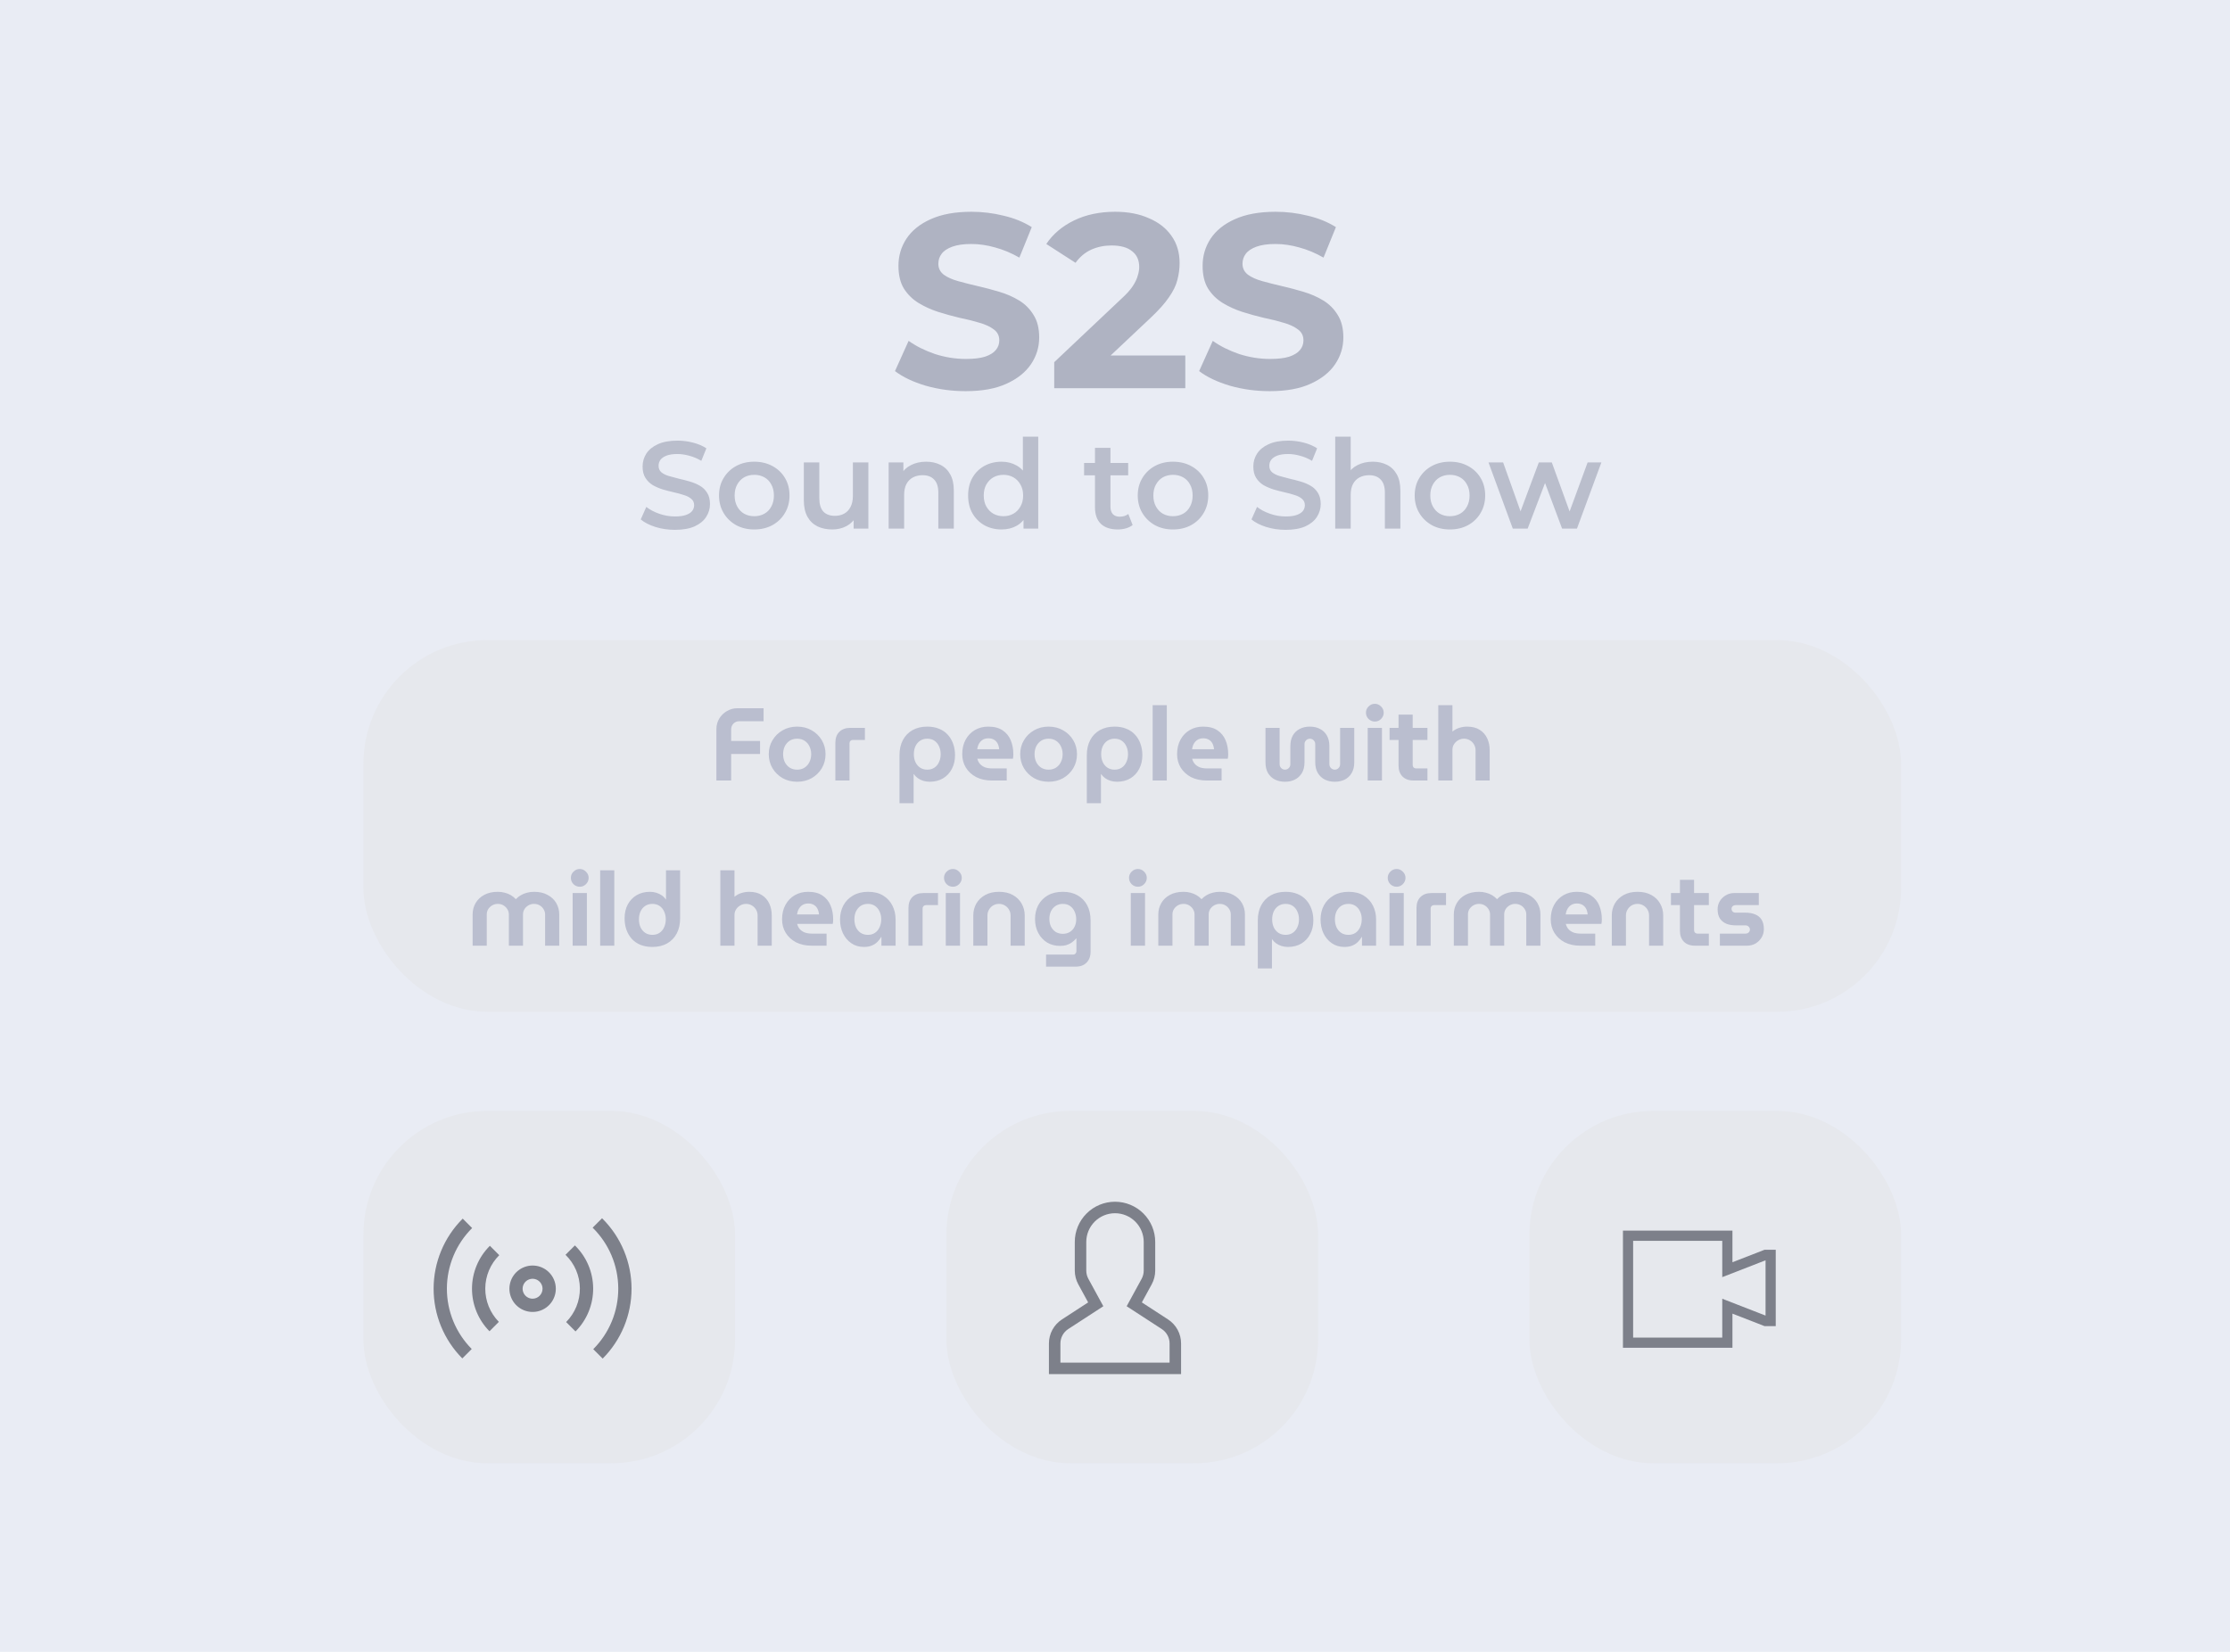 <svg width="540" height="400" viewBox="0 0 540 400" fill="none" xmlns="http://www.w3.org/2000/svg">
<rect width="540" height="400" fill="#E9ECF4"/>
<g filter="url(#filter0_d_193_5)">
<path d="M162.435 127.3C160.795 127.3 159.225 127.07 157.725 126.61C156.225 126.13 155.035 125.52 154.155 124.78L155.505 121.75C156.345 122.41 157.385 122.96 158.625 123.4C159.865 123.84 161.135 124.06 162.435 124.06C163.535 124.06 164.425 123.94 165.105 123.7C165.785 123.46 166.285 123.14 166.605 122.74C166.925 122.32 167.085 121.85 167.085 121.33C167.085 120.69 166.855 120.18 166.395 119.8C165.935 119.4 165.335 119.09 164.595 118.87C163.875 118.63 163.065 118.41 162.165 118.21C161.285 118.01 160.395 117.78 159.495 117.52C158.615 117.24 157.805 116.89 157.065 116.47C156.345 116.03 155.755 115.45 155.295 114.73C154.835 114.01 154.605 113.09 154.605 111.97C154.605 110.83 154.905 109.79 155.505 108.85C156.125 107.89 157.055 107.13 158.295 106.57C159.555 105.99 161.145 105.7 163.065 105.7C164.325 105.7 165.575 105.86 166.815 106.18C168.055 106.5 169.135 106.96 170.055 107.56L168.825 110.59C167.885 110.03 166.915 109.62 165.915 109.36C164.915 109.08 163.955 108.94 163.035 108.94C161.955 108.94 161.075 109.07 160.395 109.33C159.735 109.59 159.245 109.93 158.925 110.35C158.625 110.77 158.475 111.25 158.475 111.79C158.475 112.43 158.695 112.95 159.135 113.35C159.595 113.73 160.185 114.03 160.905 114.25C161.645 114.47 162.465 114.69 163.365 114.91C164.265 115.11 165.155 115.34 166.035 115.6C166.935 115.86 167.745 116.2 168.465 116.62C169.205 117.04 169.795 117.61 170.235 118.33C170.695 119.05 170.925 119.96 170.925 121.06C170.925 122.18 170.615 123.22 169.995 124.18C169.395 125.12 168.465 125.88 167.205 126.46C165.945 127.02 164.355 127.3 162.435 127.3ZM181.633 127.21C179.993 127.21 178.533 126.86 177.253 126.16C175.973 125.44 174.963 124.46 174.223 123.22C173.483 121.98 173.113 120.57 173.113 118.99C173.113 117.39 173.483 115.98 174.223 114.76C174.963 113.52 175.973 112.55 177.253 111.85C178.533 111.15 179.993 110.8 181.633 110.8C183.293 110.8 184.763 111.15 186.043 111.85C187.343 112.55 188.353 113.51 189.073 114.73C189.813 115.95 190.183 117.37 190.183 118.99C190.183 120.57 189.813 121.98 189.073 123.22C188.353 124.46 187.343 125.44 186.043 126.16C184.763 126.86 183.293 127.21 181.633 127.21ZM181.633 124C182.553 124 183.373 123.8 184.093 123.4C184.813 123 185.373 122.42 185.773 121.66C186.193 120.9 186.403 120.01 186.403 118.99C186.403 117.95 186.193 117.06 185.773 116.32C185.373 115.56 184.813 114.98 184.093 114.58C183.373 114.18 182.563 113.98 181.663 113.98C180.743 113.98 179.923 114.18 179.203 114.58C178.503 114.98 177.943 115.56 177.523 116.32C177.103 117.06 176.893 117.95 176.893 118.99C176.893 120.01 177.103 120.9 177.523 121.66C177.943 122.42 178.503 123 179.203 123.4C179.923 123.8 180.733 124 181.633 124ZM200.549 127.21C199.189 127.21 197.989 126.96 196.949 126.46C195.909 125.94 195.099 125.16 194.519 124.12C193.939 123.06 193.649 121.73 193.649 120.13V110.98H197.399V119.62C197.399 121.06 197.719 122.14 198.359 122.86C199.019 123.56 199.949 123.91 201.149 123.91C202.029 123.91 202.789 123.73 203.429 123.37C204.089 123.01 204.599 122.47 204.959 121.75C205.339 121.03 205.529 120.14 205.529 119.08V110.98H209.279V127H205.709V122.68L206.339 124C205.799 125.04 205.009 125.84 203.969 126.4C202.929 126.94 201.789 127.21 200.549 127.21ZM223.279 110.8C224.559 110.8 225.699 111.05 226.699 111.55C227.719 112.05 228.519 112.82 229.099 113.86C229.679 114.88 229.969 116.2 229.969 117.82V127H226.219V118.3C226.219 116.88 225.879 115.82 225.199 115.12C224.539 114.42 223.609 114.07 222.409 114.07C221.529 114.07 220.749 114.25 220.069 114.61C219.389 114.97 218.859 115.51 218.479 116.23C218.119 116.93 217.939 117.82 217.939 118.9V127H214.189V110.98H217.759V115.3L217.129 113.98C217.689 112.96 218.499 112.18 219.559 111.64C220.639 111.08 221.879 110.8 223.279 110.8ZM241.535 127.21C239.995 127.21 238.605 126.87 237.365 126.19C236.145 125.49 235.185 124.53 234.485 123.31C233.785 122.09 233.435 120.65 233.435 118.99C233.435 117.33 233.785 115.89 234.485 114.67C235.185 113.45 236.145 112.5 237.365 111.82C238.605 111.14 239.995 110.8 241.535 110.8C242.875 110.8 244.075 111.1 245.135 111.7C246.195 112.28 247.035 113.17 247.655 114.37C248.275 115.57 248.585 117.11 248.585 118.99C248.585 120.85 248.285 122.39 247.685 123.61C247.085 124.81 246.255 125.71 245.195 126.31C244.135 126.91 242.915 127.21 241.535 127.21ZM241.985 124C242.885 124 243.685 123.8 244.385 123.4C245.105 123 245.675 122.42 246.095 121.66C246.535 120.9 246.755 120.01 246.755 118.99C246.755 117.95 246.535 117.06 246.095 116.32C245.675 115.56 245.105 114.98 244.385 114.58C243.685 114.18 242.885 113.98 241.985 113.98C241.085 113.98 240.275 114.18 239.555 114.58C238.855 114.98 238.285 115.56 237.845 116.32C237.425 117.06 237.215 117.95 237.215 118.99C237.215 120.01 237.425 120.9 237.845 121.66C238.285 122.42 238.855 123 239.555 123.4C240.275 123.8 241.085 124 241.985 124ZM246.845 127V123.22L246.995 118.96L246.695 114.7V104.74H250.415V127H246.845ZM269.672 127.21C267.912 127.21 266.552 126.76 265.592 125.86C264.632 124.94 264.152 123.59 264.152 121.81V107.44H267.902V121.72C267.902 122.48 268.092 123.07 268.472 123.49C268.872 123.91 269.422 124.12 270.122 124.12C270.962 124.12 271.662 123.9 272.222 123.46L273.272 126.13C272.832 126.49 272.292 126.76 271.652 126.94C271.012 127.12 270.352 127.21 269.672 127.21ZM261.512 114.1V111.1H272.192V114.1H261.512ZM283.029 127.21C281.389 127.21 279.929 126.86 278.649 126.16C277.369 125.44 276.359 124.46 275.619 123.22C274.879 121.98 274.509 120.57 274.509 118.99C274.509 117.39 274.879 115.98 275.619 114.76C276.359 113.52 277.369 112.55 278.649 111.85C279.929 111.15 281.389 110.8 283.029 110.8C284.689 110.8 286.159 111.15 287.439 111.85C288.739 112.55 289.749 113.51 290.469 114.73C291.209 115.95 291.579 117.37 291.579 118.99C291.579 120.57 291.209 121.98 290.469 123.22C289.749 124.46 288.739 125.44 287.439 126.16C286.159 126.86 284.689 127.21 283.029 127.21ZM283.029 124C283.949 124 284.769 123.8 285.489 123.4C286.209 123 286.769 122.42 287.169 121.66C287.589 120.9 287.799 120.01 287.799 118.99C287.799 117.95 287.589 117.06 287.169 116.32C286.769 115.56 286.209 114.98 285.489 114.58C284.769 114.18 283.959 113.98 283.059 113.98C282.139 113.98 281.319 114.18 280.599 114.58C279.899 114.98 279.339 115.56 278.919 116.32C278.499 117.06 278.289 117.95 278.289 118.99C278.289 120.01 278.499 120.9 278.919 121.66C279.339 122.42 279.899 123 280.599 123.4C281.319 123.8 282.129 124 283.029 124ZM310.326 127.3C308.686 127.3 307.116 127.07 305.616 126.61C304.116 126.13 302.926 125.52 302.046 124.78L303.396 121.75C304.236 122.41 305.276 122.96 306.516 123.4C307.756 123.84 309.026 124.06 310.326 124.06C311.426 124.06 312.316 123.94 312.996 123.7C313.676 123.46 314.176 123.14 314.496 122.74C314.816 122.32 314.976 121.85 314.976 121.33C314.976 120.69 314.746 120.18 314.286 119.8C313.826 119.4 313.226 119.09 312.486 118.87C311.766 118.63 310.956 118.41 310.056 118.21C309.176 118.01 308.286 117.78 307.386 117.52C306.506 117.24 305.696 116.89 304.956 116.47C304.236 116.03 303.646 115.45 303.186 114.73C302.726 114.01 302.496 113.09 302.496 111.97C302.496 110.83 302.796 109.79 303.396 108.85C304.016 107.89 304.946 107.13 306.186 106.57C307.446 105.99 309.036 105.7 310.956 105.7C312.216 105.7 313.466 105.86 314.706 106.18C315.946 106.5 317.026 106.96 317.946 107.56L316.716 110.59C315.776 110.03 314.806 109.62 313.806 109.36C312.806 109.08 311.846 108.94 310.926 108.94C309.846 108.94 308.966 109.07 308.286 109.33C307.626 109.59 307.136 109.93 306.816 110.35C306.516 110.77 306.366 111.25 306.366 111.79C306.366 112.43 306.586 112.95 307.026 113.35C307.486 113.73 308.076 114.03 308.796 114.25C309.536 114.47 310.356 114.69 311.256 114.91C312.156 115.11 313.046 115.34 313.926 115.6C314.826 115.86 315.636 116.2 316.356 116.62C317.096 117.04 317.686 117.61 318.126 118.33C318.586 119.05 318.816 119.96 318.816 121.06C318.816 122.18 318.506 123.22 317.886 124.18C317.286 125.12 316.356 125.88 315.096 126.46C313.836 127.02 312.246 127.3 310.326 127.3ZM331.413 110.8C332.693 110.8 333.833 111.05 334.833 111.55C335.853 112.05 336.653 112.82 337.233 113.86C337.813 114.88 338.103 116.2 338.103 117.82V127H334.353V118.3C334.353 116.88 334.013 115.82 333.333 115.12C332.673 114.42 331.743 114.07 330.543 114.07C329.663 114.07 328.883 114.25 328.203 114.61C327.523 114.97 326.993 115.51 326.613 116.23C326.253 116.93 326.073 117.82 326.073 118.9V127H322.323V104.74H326.073V115.3L325.263 113.98C325.823 112.96 326.633 112.18 327.693 111.64C328.773 111.08 330.013 110.8 331.413 110.8ZM350.09 127.21C348.45 127.21 346.99 126.86 345.71 126.16C344.43 125.44 343.42 124.46 342.68 123.22C341.94 121.98 341.57 120.57 341.57 118.99C341.57 117.39 341.94 115.98 342.68 114.76C343.42 113.52 344.43 112.55 345.71 111.85C346.99 111.15 348.45 110.8 350.09 110.8C351.75 110.8 353.22 111.15 354.5 111.85C355.8 112.55 356.81 113.51 357.53 114.73C358.27 115.95 358.64 117.37 358.64 118.99C358.64 120.57 358.27 121.98 357.53 123.22C356.81 124.46 355.8 125.44 354.5 126.16C353.22 126.86 351.75 127.21 350.09 127.21ZM350.09 124C351.01 124 351.83 123.8 352.55 123.4C353.27 123 353.83 122.42 354.23 121.66C354.65 120.9 354.86 120.01 354.86 118.99C354.86 117.95 354.65 117.06 354.23 116.32C353.83 115.56 353.27 114.98 352.55 114.58C351.83 114.18 351.02 113.98 350.12 113.98C349.2 113.98 348.38 114.18 347.66 114.58C346.96 114.98 346.4 115.56 345.98 116.32C345.56 117.06 345.35 117.95 345.35 118.99C345.35 120.01 345.56 120.9 345.98 121.66C346.4 122.42 346.96 123 347.66 123.4C348.38 123.8 349.19 124 350.09 124ZM365.326 127L359.446 110.98H362.986L368.026 125.11H366.346L371.626 110.98H374.776L379.906 125.11H378.256L383.446 110.98H386.776L380.866 127H377.266L372.586 114.49H373.696L368.926 127H365.326Z" fill="#BABECC"/>
</g>
<g filter="url(#filter1_d_193_5)">
<path d="M232.823 93.72C229.463 93.72 226.243 93.28 223.163 92.4C220.083 91.48 217.603 90.3 215.723 88.86L219.023 81.54C220.823 82.82 222.943 83.88 225.383 84.72C227.863 85.52 230.363 85.92 232.883 85.92C234.803 85.92 236.343 85.74 237.503 85.38C238.703 84.98 239.583 84.44 240.143 83.76C240.703 83.08 240.983 82.3 240.983 81.42C240.983 80.3 240.543 79.42 239.663 78.78C238.783 78.1 237.623 77.56 236.183 77.16C234.743 76.72 233.143 76.32 231.383 75.96C229.663 75.56 227.923 75.08 226.163 74.52C224.443 73.96 222.863 73.24 221.423 72.36C219.983 71.48 218.803 70.32 217.883 68.88C217.003 67.44 216.563 65.6 216.563 63.36C216.563 60.96 217.203 58.78 218.483 56.82C219.803 54.82 221.763 53.24 224.363 52.08C227.003 50.88 230.303 50.28 234.263 50.28C236.903 50.28 239.503 50.6 242.063 51.24C244.623 51.84 246.883 52.76 248.843 54L245.843 61.38C243.883 60.26 241.923 59.44 239.963 58.92C238.003 58.36 236.083 58.08 234.203 58.08C232.323 58.08 230.783 58.3 229.583 58.74C228.383 59.18 227.523 59.76 227.003 60.48C226.483 61.16 226.223 61.96 226.223 62.88C226.223 63.96 226.663 64.84 227.543 65.52C228.423 66.16 229.583 66.68 231.023 67.08C232.463 67.48 234.043 67.88 235.763 68.28C237.523 68.68 239.263 69.14 240.983 69.66C242.743 70.18 244.343 70.88 245.783 71.76C247.223 72.64 248.383 73.8 249.263 75.24C250.183 76.68 250.643 78.5 250.643 80.7C250.643 83.06 249.983 85.22 248.663 87.18C247.343 89.14 245.363 90.72 242.723 91.92C240.123 93.12 236.823 93.72 232.823 93.72ZM254.285 93V86.7L270.485 71.4C271.765 70.24 272.705 69.2 273.305 68.28C273.905 67.36 274.305 66.52 274.505 65.76C274.745 65 274.865 64.3 274.865 63.66C274.865 61.98 274.285 60.7 273.125 59.82C272.005 58.9 270.345 58.44 268.145 58.44C266.385 58.44 264.745 58.78 263.225 59.46C261.745 60.14 260.485 61.2 259.445 62.64L252.365 58.08C253.965 55.68 256.205 53.78 259.085 52.38C261.965 50.98 265.285 50.28 269.045 50.28C272.165 50.28 274.885 50.8 277.205 51.84C279.565 52.84 281.385 54.26 282.665 56.1C283.985 57.94 284.645 60.14 284.645 62.7C284.645 64.06 284.465 65.42 284.105 66.78C283.785 68.1 283.105 69.5 282.065 70.98C281.065 72.46 279.585 74.12 277.625 75.96L264.185 88.62L262.325 85.08H286.025V93H254.285ZM306.475 93.72C303.115 93.72 299.895 93.28 296.815 92.4C293.735 91.48 291.255 90.3 289.375 88.86L292.675 81.54C294.475 82.82 296.595 83.88 299.035 84.72C301.515 85.52 304.015 85.92 306.535 85.92C308.455 85.92 309.995 85.74 311.155 85.38C312.355 84.98 313.235 84.44 313.795 83.76C314.355 83.08 314.635 82.3 314.635 81.42C314.635 80.3 314.195 79.42 313.315 78.78C312.435 78.1 311.275 77.56 309.835 77.16C308.395 76.72 306.795 76.32 305.035 75.96C303.315 75.56 301.575 75.08 299.815 74.52C298.095 73.96 296.515 73.24 295.075 72.36C293.635 71.48 292.455 70.32 291.535 68.88C290.655 67.44 290.215 65.6 290.215 63.36C290.215 60.96 290.855 58.78 292.135 56.82C293.455 54.82 295.415 53.24 298.015 52.08C300.655 50.88 303.955 50.28 307.915 50.28C310.555 50.28 313.155 50.6 315.715 51.24C318.275 51.84 320.535 52.76 322.495 54L319.495 61.38C317.535 60.26 315.575 59.44 313.615 58.92C311.655 58.36 309.735 58.08 307.855 58.08C305.975 58.08 304.435 58.3 303.235 58.74C302.035 59.18 301.175 59.76 300.655 60.48C300.135 61.16 299.875 61.96 299.875 62.88C299.875 63.96 300.315 64.84 301.195 65.52C302.075 66.16 303.235 66.68 304.675 67.08C306.115 67.48 307.695 67.88 309.415 68.28C311.175 68.68 312.915 69.14 314.635 69.66C316.395 70.18 317.995 70.88 319.435 71.76C320.875 72.64 322.035 73.8 322.915 75.24C323.835 76.68 324.295 78.5 324.295 80.7C324.295 83.06 323.635 85.22 322.315 87.18C320.995 89.14 319.015 90.72 316.375 91.92C313.775 93.12 310.475 93.72 306.475 93.72Z" fill="#AFB3C2"/>
</g>
<g filter="url(#filter2_d_193_5)">
<rect x="225.176" y="265" width="90" height="85.333" rx="30" fill="#E6E8ED"/>
</g>
<g filter="url(#filter3_d_193_5)">
<rect x="366.353" y="265" width="90" height="85.333" rx="30" fill="#E6E8ED"/>
</g>
<g filter="url(#filter4_d_193_5)">
<rect x="84" y="265" width="90" height="85.333" rx="30" fill="#E6E8ED"/>
</g>
<g filter="url(#filter5_d_193_5)">
<path d="M427.302 298.625L419.517 301.653V294H393V322.367H419.517V314.097L427.302 317.125H430V298.625H427.302ZM427.533 314.568L417.05 310.491V319.9H395.467V296.467H417.05V305.259L427.533 301.182V314.568Z" fill="#7D808A"/>
</g>
<g filter="url(#filter6_d_193_5)">
<path d="M114.329 293.372L112.048 291.091C112.039 291.101 112.029 291.11 112.019 291.12C107.537 295.601 105.013 301.676 105 308.015C104.987 314.353 107.485 320.439 111.949 324.939L114.23 322.658C110.361 318.761 108.197 313.486 108.216 307.994C108.235 302.502 110.433 297.243 114.329 293.371V293.372Z" fill="#7D808A"/>
<path d="M145.911 291.12C145.871 291.08 145.829 291.04 145.789 291L143.508 293.281C145.46 295.197 147.014 297.48 148.079 300C149.144 302.519 149.7 305.225 149.714 307.96C149.728 310.696 149.2 313.407 148.161 315.937C147.121 318.467 145.591 320.767 143.658 322.702L145.939 324.983C150.421 320.487 152.936 314.395 152.93 308.046C152.925 301.697 150.4 295.61 145.911 291.121L145.911 291.12Z" fill="#7D808A"/>
<path d="M118.626 297.669C115.871 300.402 114.314 304.115 114.295 307.995C114.277 311.875 115.798 315.604 118.526 318.363L120.799 316.09C118.675 313.934 117.492 311.022 117.511 307.995C117.529 304.968 118.748 302.072 120.898 299.942L118.626 297.669Z" fill="#7D808A"/>
<path d="M136.939 299.85C138.027 300.904 138.896 302.163 139.493 303.555C140.091 304.948 140.406 306.445 140.42 307.96C140.434 309.475 140.147 310.978 139.575 312.381C139.003 313.784 138.158 315.059 137.09 316.133L139.363 318.406C140.731 317.034 141.813 315.405 142.546 313.612C143.28 311.818 143.65 309.898 143.636 307.96C143.622 306.023 143.224 304.108 142.465 302.326C141.705 300.544 140.6 298.93 139.212 297.578L136.939 299.85Z" fill="#7D808A"/>
<path d="M132.818 303.97C131.876 303.086 130.657 302.554 129.368 302.463C128.079 302.373 126.798 302.729 125.742 303.473C124.685 304.216 123.916 305.301 123.566 306.545C123.216 307.789 123.305 309.116 123.819 310.301C124.332 311.487 125.239 312.46 126.386 313.055C127.533 313.65 128.85 313.832 130.116 313.569C131.381 313.307 132.517 312.616 133.333 311.613C134.148 310.611 134.593 309.358 134.593 308.066C134.593 307.298 134.436 306.538 134.131 305.834C133.825 305.129 133.379 304.495 132.818 303.97ZM128.966 310.478C128.489 310.478 128.022 310.336 127.626 310.071C127.229 309.806 126.92 309.429 126.738 308.989C126.555 308.548 126.507 308.063 126.6 307.595C126.693 307.128 126.923 306.698 127.26 306.361C127.598 306.023 128.027 305.794 128.495 305.701C128.963 305.608 129.448 305.655 129.888 305.838C130.329 306.02 130.706 306.33 130.971 306.726C131.236 307.123 131.377 307.589 131.377 308.066C131.377 308.383 131.315 308.696 131.194 308.989C131.072 309.281 130.895 309.547 130.671 309.771C130.447 309.995 130.181 310.173 129.888 310.294C129.596 310.415 129.282 310.478 128.966 310.478Z" fill="#7D808A"/>
</g>
<g filter="url(#filter7_d_193_5)">
<path d="M282.835 315.492L276.502 311.376L278.89 306.999C279.446 305.977 279.738 304.832 279.739 303.668V296.739C279.739 294.156 278.713 291.679 276.887 289.853C275.06 288.026 272.583 287 270 287C267.417 287 264.94 288.026 263.113 289.853C261.287 291.679 260.261 294.156 260.261 296.739V303.668C260.262 304.832 260.554 305.977 261.11 306.999L263.498 311.376L257.165 315.492C256.192 316.122 255.392 316.986 254.839 318.005C254.286 319.024 253.998 320.165 254 321.324V328.739H286V321.324C286.002 320.165 285.714 319.024 285.161 318.005C284.608 316.986 283.808 316.122 282.835 315.492ZM283.217 325.956H256.783V321.324C256.781 320.629 256.954 319.944 257.286 319.333C257.618 318.721 258.098 318.203 258.682 317.825L267.174 312.305L263.553 305.667C263.219 305.053 263.044 304.366 263.043 303.668V296.739C263.043 294.894 263.776 293.125 265.081 291.82C266.386 290.516 268.155 289.783 270 289.783C271.845 289.783 273.614 290.516 274.919 291.82C276.224 293.125 276.957 294.894 276.957 296.739V303.668C276.956 304.366 276.781 305.053 276.447 305.667L272.826 312.305L281.318 317.825C281.902 318.203 282.382 318.721 282.714 319.333C283.046 319.944 283.219 320.629 283.217 321.324V325.956Z" fill="#7D808A"/>
</g>
<g filter="url(#filter8_i_193_5)">
<rect x="84" y="151" width="372.35" height="90" rx="30" fill="#E6E8ED"/>
</g>
<g filter="url(#filter9_i_193_5)">
<path d="M173.476 185V172.6C173.476 171.65 173.701 170.792 174.151 170.025C174.618 169.258 175.234 168.65 176.001 168.2C176.784 167.733 177.643 167.5 178.576 167.5H184.901V170.65H178.976C178.443 170.65 177.984 170.842 177.601 171.225C177.234 171.608 177.051 172.067 177.051 172.6V175.425H184.051V178.575H177.051V185H173.476ZM193.033 185.3C191.716 185.3 190.541 185.008 189.508 184.425C188.474 183.825 187.658 183.025 187.058 182.025C186.458 181.008 186.158 179.875 186.158 178.625C186.158 177.375 186.458 176.25 187.058 175.25C187.658 174.233 188.474 173.433 189.508 172.85C190.541 172.25 191.716 171.95 193.033 171.95C194.349 171.95 195.524 172.25 196.558 172.85C197.591 173.433 198.408 174.233 199.008 175.25C199.608 176.25 199.908 177.375 199.908 178.625C199.908 179.875 199.608 181.008 199.008 182.025C198.408 183.025 197.591 183.825 196.558 184.425C195.524 185.008 194.349 185.3 193.033 185.3ZM193.033 182.375C193.733 182.375 194.333 182.208 194.833 181.875C195.349 181.542 195.741 181.092 196.008 180.525C196.291 179.958 196.433 179.325 196.433 178.625C196.433 177.925 196.291 177.292 196.008 176.725C195.741 176.158 195.349 175.708 194.833 175.375C194.333 175.042 193.733 174.875 193.033 174.875C192.333 174.875 191.724 175.042 191.208 175.375C190.708 175.708 190.316 176.158 190.033 176.725C189.766 177.292 189.633 177.925 189.633 178.625C189.633 179.325 189.766 179.958 190.033 180.525C190.316 181.092 190.708 181.542 191.208 181.875C191.724 182.208 192.333 182.375 193.033 182.375ZM202.286 185V175.875C202.286 174.742 202.602 173.858 203.236 173.225C203.886 172.575 204.777 172.25 205.911 172.25H209.436V175.175H206.511C206.294 175.175 206.102 175.25 205.936 175.4C205.786 175.55 205.711 175.742 205.711 175.975V185H202.286ZM224.538 171.95C225.621 171.95 226.58 172.125 227.413 172.475C228.246 172.808 228.946 173.292 229.513 173.925C230.08 174.542 230.513 175.275 230.813 176.125C231.113 176.958 231.263 177.875 231.263 178.875C231.263 180.125 231.005 181.233 230.488 182.2C229.988 183.167 229.28 183.925 228.363 184.475C227.446 185.025 226.363 185.3 225.113 185.3C224.58 185.3 224.063 185.225 223.563 185.075C223.08 184.925 222.638 184.708 222.238 184.425C221.855 184.142 221.53 183.808 221.263 183.425H221.238V190.5H217.813V178.875C217.813 177.458 218.088 176.233 218.638 175.2C219.188 174.167 219.963 173.367 220.963 172.8C221.98 172.233 223.171 171.95 224.538 171.95ZM224.538 174.875C223.871 174.875 223.288 175.042 222.788 175.375C222.305 175.708 221.93 176.158 221.663 176.725C221.413 177.292 221.288 177.925 221.288 178.625C221.288 179.325 221.413 179.958 221.663 180.525C221.93 181.092 222.305 181.542 222.788 181.875C223.288 182.208 223.871 182.375 224.538 182.375C225.221 182.375 225.805 182.208 226.288 181.875C226.771 181.542 227.138 181.092 227.388 180.525C227.655 179.958 227.788 179.325 227.788 178.625C227.788 177.925 227.655 177.292 227.388 176.725C227.138 176.158 226.771 175.708 226.288 175.375C225.805 175.042 225.221 174.875 224.538 174.875ZM240.183 185C238.733 185 237.467 184.725 236.383 184.175C235.317 183.608 234.483 182.842 233.883 181.875C233.3 180.908 233.008 179.825 233.008 178.625C233.008 177.275 233.283 176.1 233.833 175.1C234.383 174.1 235.133 173.325 236.083 172.775C237.033 172.225 238.108 171.95 239.308 171.95C240.742 171.95 241.9 172.25 242.783 172.85C243.683 173.45 244.342 174.258 244.758 175.275C245.175 176.275 245.383 177.392 245.383 178.625C245.383 178.792 245.375 178.992 245.358 179.225C245.342 179.442 245.317 179.608 245.283 179.725H236.658C236.792 180.242 237.017 180.675 237.333 181.025C237.667 181.375 238.075 181.642 238.558 181.825C239.058 181.992 239.617 182.075 240.233 182.075H243.783V185H240.183ZM236.633 177.425H241.958C241.925 177.108 241.867 176.817 241.783 176.55C241.7 176.267 241.583 176.017 241.433 175.8C241.283 175.583 241.108 175.4 240.908 175.25C240.708 175.1 240.475 174.983 240.208 174.9C239.942 174.817 239.65 174.775 239.333 174.775C238.917 174.775 238.542 174.85 238.208 175C237.892 175.15 237.625 175.35 237.408 175.6C237.192 175.85 237.017 176.133 236.883 176.45C236.767 176.767 236.683 177.092 236.633 177.425ZM253.921 185.3C252.605 185.3 251.43 185.008 250.396 184.425C249.363 183.825 248.546 183.025 247.946 182.025C247.346 181.008 247.046 179.875 247.046 178.625C247.046 177.375 247.346 176.25 247.946 175.25C248.546 174.233 249.363 173.433 250.396 172.85C251.43 172.25 252.605 171.95 253.921 171.95C255.238 171.95 256.413 172.25 257.446 172.85C258.48 173.433 259.296 174.233 259.896 175.25C260.496 176.25 260.796 177.375 260.796 178.625C260.796 179.875 260.496 181.008 259.896 182.025C259.296 183.025 258.48 183.825 257.446 184.425C256.413 185.008 255.238 185.3 253.921 185.3ZM253.921 182.375C254.621 182.375 255.221 182.208 255.721 181.875C256.238 181.542 256.63 181.092 256.896 180.525C257.18 179.958 257.321 179.325 257.321 178.625C257.321 177.925 257.18 177.292 256.896 176.725C256.63 176.158 256.238 175.708 255.721 175.375C255.221 175.042 254.621 174.875 253.921 174.875C253.221 174.875 252.613 175.042 252.096 175.375C251.596 175.708 251.205 176.158 250.921 176.725C250.655 177.292 250.521 177.925 250.521 178.625C250.521 179.325 250.655 179.958 250.921 180.525C251.205 181.092 251.596 181.542 252.096 181.875C252.613 182.208 253.221 182.375 253.921 182.375ZM269.899 171.95C270.983 171.95 271.941 172.125 272.774 172.475C273.608 172.808 274.308 173.292 274.874 173.925C275.441 174.542 275.874 175.275 276.174 176.125C276.474 176.958 276.624 177.875 276.624 178.875C276.624 180.125 276.366 181.233 275.849 182.2C275.349 183.167 274.641 183.925 273.724 184.475C272.808 185.025 271.724 185.3 270.474 185.3C269.941 185.3 269.424 185.225 268.924 185.075C268.441 184.925 267.999 184.708 267.599 184.425C267.216 184.142 266.891 183.808 266.624 183.425H266.599V190.5H263.174V178.875C263.174 177.458 263.449 176.233 263.999 175.2C264.549 174.167 265.324 173.367 266.324 172.8C267.341 172.233 268.533 171.95 269.899 171.95ZM269.899 174.875C269.233 174.875 268.649 175.042 268.149 175.375C267.666 175.708 267.291 176.158 267.024 176.725C266.774 177.292 266.649 177.925 266.649 178.625C266.649 179.325 266.774 179.958 267.024 180.525C267.291 181.092 267.666 181.542 268.149 181.875C268.649 182.208 269.233 182.375 269.899 182.375C270.583 182.375 271.166 182.208 271.649 181.875C272.133 181.542 272.499 181.092 272.749 180.525C273.016 179.958 273.149 179.325 273.149 178.625C273.149 177.925 273.016 177.292 272.749 176.725C272.499 176.158 272.133 175.708 271.649 175.375C271.166 175.042 270.583 174.875 269.899 174.875ZM279.12 185V166.75H282.545V185H279.12ZM292.21 185C290.76 185 289.493 184.725 288.41 184.175C287.343 183.608 286.51 182.842 285.91 181.875C285.326 180.908 285.035 179.825 285.035 178.625C285.035 177.275 285.31 176.1 285.86 175.1C286.41 174.1 287.16 173.325 288.11 172.775C289.06 172.225 290.135 171.95 291.335 171.95C292.768 171.95 293.926 172.25 294.81 172.85C295.71 173.45 296.368 174.258 296.785 175.275C297.201 176.275 297.41 177.392 297.41 178.625C297.41 178.792 297.401 178.992 297.385 179.225C297.368 179.442 297.343 179.608 297.31 179.725H288.685C288.818 180.242 289.043 180.675 289.36 181.025C289.693 181.375 290.101 181.642 290.585 181.825C291.085 181.992 291.643 182.075 292.26 182.075H295.81V185H292.21ZM288.66 177.425H293.985C293.951 177.108 293.893 176.817 293.81 176.55C293.726 176.267 293.61 176.017 293.46 175.8C293.31 175.583 293.135 175.4 292.935 175.25C292.735 175.1 292.501 174.983 292.235 174.9C291.968 174.817 291.676 174.775 291.36 174.775C290.943 174.775 290.568 174.85 290.235 175C289.918 175.15 289.651 175.35 289.435 175.6C289.218 175.85 289.043 176.133 288.91 176.45C288.793 176.767 288.71 177.092 288.66 177.425ZM311.164 185.3C310.297 185.3 309.506 185.133 308.789 184.8C308.072 184.45 307.497 183.925 307.064 183.225C306.647 182.525 306.439 181.642 306.439 180.575V172.25H309.864V181.075C309.864 181.308 309.922 181.525 310.039 181.725C310.156 181.925 310.314 182.083 310.514 182.2C310.714 182.317 310.931 182.375 311.164 182.375C311.397 182.375 311.614 182.317 311.814 182.2C312.014 182.083 312.172 181.925 312.289 181.725C312.406 181.525 312.464 181.308 312.464 181.075V176.675C312.464 175.675 312.656 174.825 313.039 174.125C313.439 173.425 313.989 172.892 314.689 172.525C315.406 172.142 316.239 171.95 317.189 171.95C318.139 171.95 318.964 172.142 319.664 172.525C320.381 172.892 320.931 173.425 321.314 174.125C321.714 174.825 321.914 175.675 321.914 176.675V181.075C321.914 181.308 321.972 181.525 322.089 181.725C322.206 181.925 322.364 182.083 322.564 182.2C322.764 182.317 322.981 182.375 323.214 182.375C323.464 182.375 323.681 182.317 323.864 182.2C324.064 182.083 324.222 181.925 324.339 181.725C324.456 181.525 324.514 181.308 324.514 181.075V172.25H327.939V180.575C327.939 181.642 327.722 182.525 327.289 183.225C326.872 183.925 326.306 184.45 325.589 184.8C324.872 185.133 324.081 185.3 323.214 185.3C322.364 185.3 321.581 185.133 320.864 184.8C320.147 184.45 319.572 183.925 319.139 183.225C318.706 182.525 318.489 181.642 318.489 180.575V176.175C318.489 175.925 318.431 175.708 318.314 175.525C318.197 175.325 318.039 175.167 317.839 175.05C317.656 174.933 317.439 174.875 317.189 174.875C316.956 174.875 316.739 174.933 316.539 175.05C316.339 175.167 316.181 175.325 316.064 175.525C315.947 175.708 315.889 175.925 315.889 176.175V180.575C315.889 181.642 315.672 182.525 315.239 183.225C314.806 183.925 314.231 184.45 313.514 184.8C312.814 185.133 312.031 185.3 311.164 185.3ZM331.195 185V172.25H334.645V185H331.195ZM332.92 170.725C332.336 170.725 331.828 170.517 331.395 170.1C330.978 169.667 330.77 169.158 330.77 168.575C330.77 167.992 330.978 167.492 331.395 167.075C331.828 166.642 332.336 166.425 332.92 166.425C333.503 166.425 334.003 166.642 334.42 167.075C334.853 167.492 335.07 167.992 335.07 168.575C335.07 169.158 334.853 169.667 334.42 170.1C334.003 170.517 333.503 170.725 332.92 170.725ZM342.285 185C341.152 185 340.26 184.675 339.61 184.025C338.977 183.375 338.66 182.492 338.66 181.375V169.05H342.085V181.275C342.085 181.492 342.16 181.683 342.31 181.85C342.477 182 342.668 182.075 342.885 182.075H345.66V185H342.285ZM336.485 175.175V172.25H345.66V175.175H336.485ZM348.285 185V166.75H351.71V173.15C352.243 172.717 352.818 172.408 353.435 172.225C354.051 172.042 354.66 171.95 355.26 171.95C356.493 171.95 357.51 172.208 358.31 172.725C359.126 173.242 359.735 173.933 360.135 174.8C360.535 175.667 360.735 176.625 360.735 177.675V185H357.31V177.675C357.31 177.158 357.185 176.692 356.935 176.275C356.685 175.842 356.343 175.5 355.91 175.25C355.493 175 355.026 174.875 354.51 174.875C354.01 174.875 353.543 175 353.11 175.25C352.693 175.483 352.351 175.808 352.085 176.225C351.835 176.625 351.71 177.075 351.71 177.575V185H348.285ZM114.447 225V217.425C114.447 216.425 114.688 215.508 115.172 214.675C115.655 213.842 116.347 213.183 117.247 212.7C118.163 212.2 119.263 211.95 120.547 211.95C121.163 211.95 121.73 212.025 122.247 212.175C122.78 212.308 123.272 212.508 123.722 212.775C124.172 213.042 124.563 213.358 124.897 213.725H124.922C125.272 213.358 125.672 213.042 126.122 212.775C126.572 212.508 127.063 212.308 127.597 212.175C128.13 212.025 128.705 211.95 129.322 211.95C130.605 211.95 131.697 212.2 132.597 212.7C133.513 213.183 134.213 213.842 134.697 214.675C135.18 215.508 135.422 216.425 135.422 217.425V225H131.997V217.425C131.997 216.958 131.872 216.533 131.622 216.15C131.388 215.767 131.072 215.458 130.672 215.225C130.272 214.992 129.822 214.875 129.322 214.875C128.838 214.875 128.388 214.992 127.972 215.225C127.572 215.458 127.247 215.767 126.997 216.15C126.763 216.533 126.647 216.958 126.647 217.425V225H123.222V217.425C123.222 216.958 123.097 216.533 122.847 216.15C122.613 215.767 122.297 215.458 121.897 215.225C121.497 214.992 121.047 214.875 120.547 214.875C120.063 214.875 119.613 214.992 119.197 215.225C118.797 215.458 118.472 215.767 118.222 216.15C117.988 216.533 117.872 216.958 117.872 217.425V225H114.447ZM138.666 225V212.25H142.116V225H138.666ZM140.391 210.725C139.807 210.725 139.299 210.517 138.866 210.1C138.449 209.667 138.241 209.158 138.241 208.575C138.241 207.992 138.449 207.492 138.866 207.075C139.299 206.642 139.807 206.425 140.391 206.425C140.974 206.425 141.474 206.642 141.891 207.075C142.324 207.492 142.541 207.992 142.541 208.575C142.541 209.158 142.324 209.667 141.891 210.1C141.474 210.517 140.974 210.725 140.391 210.725ZM145.331 225V206.75H148.756V225H145.331ZM157.971 225.3C156.904 225.3 155.946 225.133 155.096 224.8C154.262 224.45 153.562 223.967 152.996 223.35C152.429 222.717 151.996 221.983 151.696 221.15C151.396 220.3 151.246 219.375 151.246 218.375C151.246 217.108 151.496 216 151.996 215.05C152.512 214.083 153.229 213.325 154.146 212.775C155.079 212.225 156.162 211.95 157.396 211.95C157.929 211.95 158.437 212.025 158.921 212.175C159.421 212.325 159.871 212.542 160.271 212.825C160.671 213.108 160.996 213.442 161.246 213.825H161.271V206.75H164.696V218.375C164.696 219.775 164.421 221 163.871 222.05C163.321 223.083 162.546 223.883 161.546 224.45C160.546 225.017 159.354 225.3 157.971 225.3ZM157.971 222.375C158.654 222.375 159.237 222.208 159.721 221.875C160.204 221.542 160.571 221.092 160.821 220.525C161.087 219.958 161.221 219.325 161.221 218.625C161.221 217.925 161.087 217.292 160.821 216.725C160.571 216.158 160.204 215.708 159.721 215.375C159.237 215.042 158.654 214.875 157.971 214.875C157.304 214.875 156.721 215.042 156.221 215.375C155.737 215.708 155.362 216.158 155.096 216.725C154.846 217.292 154.721 217.925 154.721 218.625C154.721 219.325 154.846 219.958 155.096 220.525C155.362 221.092 155.737 221.542 156.221 221.875C156.721 222.208 157.304 222.375 157.971 222.375ZM174.432 225V206.75H177.857V213.15C178.39 212.717 178.965 212.408 179.582 212.225C180.199 212.042 180.807 211.95 181.407 211.95C182.64 211.95 183.657 212.208 184.457 212.725C185.274 213.242 185.882 213.933 186.282 214.8C186.682 215.667 186.882 216.625 186.882 217.675V225H183.457V217.675C183.457 217.158 183.332 216.692 183.082 216.275C182.832 215.842 182.49 215.5 182.057 215.25C181.64 215 181.174 214.875 180.657 214.875C180.157 214.875 179.69 215 179.257 215.25C178.84 215.483 178.499 215.808 178.232 216.225C177.982 216.625 177.857 217.075 177.857 217.575V225H174.432ZM196.555 225C195.105 225 193.839 224.725 192.755 224.175C191.689 223.608 190.855 222.842 190.255 221.875C189.672 220.908 189.38 219.825 189.38 218.625C189.38 217.275 189.655 216.1 190.205 215.1C190.755 214.1 191.505 213.325 192.455 212.775C193.405 212.225 194.48 211.95 195.68 211.95C197.114 211.95 198.272 212.25 199.155 212.85C200.055 213.45 200.714 214.258 201.13 215.275C201.547 216.275 201.755 217.392 201.755 218.625C201.755 218.792 201.747 218.992 201.73 219.225C201.714 219.442 201.689 219.608 201.655 219.725H193.03C193.164 220.242 193.389 220.675 193.705 221.025C194.039 221.375 194.447 221.642 194.93 221.825C195.43 221.992 195.989 222.075 196.605 222.075H200.155V225H196.555ZM193.005 217.425H198.33C198.297 217.108 198.239 216.817 198.155 216.55C198.072 216.267 197.955 216.017 197.805 215.8C197.655 215.583 197.48 215.4 197.28 215.25C197.08 215.1 196.847 214.983 196.58 214.9C196.314 214.817 196.022 214.775 195.705 214.775C195.289 214.775 194.914 214.85 194.58 215C194.264 215.15 193.997 215.35 193.78 215.6C193.564 215.85 193.389 216.133 193.255 216.45C193.139 216.767 193.055 217.092 193.005 217.425ZM209.193 225.3C208.027 225.3 207.01 225 206.143 224.4C205.277 223.8 204.602 223 204.118 222C203.652 220.983 203.418 219.867 203.418 218.65C203.418 217.4 203.685 216.267 204.218 215.25C204.768 214.233 205.552 213.433 206.568 212.85C207.585 212.25 208.802 211.95 210.218 211.95C211.652 211.95 212.86 212.25 213.843 212.85C214.827 213.45 215.577 214.258 216.093 215.275C216.61 216.292 216.868 217.417 216.868 218.65V225H213.443V222.875H213.393C213.143 223.325 212.827 223.733 212.443 224.1C212.077 224.467 211.627 224.758 211.093 224.975C210.56 225.192 209.927 225.3 209.193 225.3ZM210.168 222.375C210.835 222.375 211.41 222.208 211.893 221.875C212.377 221.542 212.743 221.092 212.993 220.525C213.26 219.942 213.393 219.3 213.393 218.6C213.393 217.9 213.26 217.275 212.993 216.725C212.743 216.158 212.377 215.708 211.893 215.375C211.41 215.042 210.835 214.875 210.168 214.875C209.485 214.875 208.893 215.042 208.393 215.375C207.91 215.708 207.535 216.158 207.268 216.725C207.018 217.275 206.893 217.9 206.893 218.6C206.893 219.3 207.018 219.942 207.268 220.525C207.535 221.092 207.91 221.542 208.393 221.875C208.893 222.208 209.485 222.375 210.168 222.375ZM219.986 225V215.875C219.986 214.742 220.303 213.858 220.936 213.225C221.586 212.575 222.478 212.25 223.611 212.25H227.136V215.175H224.211C223.994 215.175 223.803 215.25 223.636 215.4C223.486 215.55 223.411 215.742 223.411 215.975V225H219.986ZM229.022 225V212.25H232.472V225H229.022ZM230.747 210.725C230.164 210.725 229.655 210.517 229.222 210.1C228.805 209.667 228.597 209.158 228.597 208.575C228.597 207.992 228.805 207.492 229.222 207.075C229.655 206.642 230.164 206.425 230.747 206.425C231.33 206.425 231.83 206.642 232.247 207.075C232.68 207.492 232.897 207.992 232.897 208.575C232.897 209.158 232.68 209.667 232.247 210.1C231.83 210.517 231.33 210.725 230.747 210.725ZM235.687 225V217.675C235.687 216.625 235.929 215.667 236.412 214.8C236.912 213.933 237.629 213.242 238.562 212.725C239.495 212.208 240.612 211.95 241.912 211.95C243.229 211.95 244.345 212.208 245.262 212.725C246.195 213.242 246.904 213.933 247.387 214.8C247.887 215.667 248.137 216.625 248.137 217.675V225H244.712V217.675C244.712 217.158 244.587 216.692 244.337 216.275C244.087 215.842 243.745 215.5 243.312 215.25C242.895 215 242.429 214.875 241.912 214.875C241.395 214.875 240.92 215 240.487 215.25C240.07 215.5 239.737 215.842 239.487 216.275C239.237 216.692 239.112 217.158 239.112 217.675V225H235.687ZM253.31 230.075V227.15H259.86C260.094 227.15 260.285 227.067 260.435 226.9C260.585 226.75 260.66 226.567 260.66 226.35V223.225H260.635C260.252 223.658 259.86 224.008 259.46 224.275C259.06 224.542 258.627 224.742 258.16 224.875C257.71 224.992 257.21 225.05 256.66 225.05C255.527 225.05 254.502 224.783 253.585 224.25C252.685 223.7 251.969 222.933 251.435 221.95C250.902 220.967 250.635 219.825 250.635 218.525C250.635 217.292 250.894 216.183 251.41 215.2C251.944 214.2 252.71 213.408 253.71 212.825C254.71 212.242 255.927 211.95 257.36 211.95C258.744 211.95 259.935 212.233 260.935 212.8C261.935 213.367 262.71 214.167 263.26 215.2C263.81 216.233 264.085 217.458 264.085 218.875V226.45C264.085 227.567 263.76 228.45 263.11 229.1C262.477 229.75 261.594 230.075 260.46 230.075H253.31ZM257.36 222.125C258.044 222.125 258.627 221.967 259.11 221.65C259.594 221.333 259.96 220.917 260.21 220.4C260.477 219.867 260.61 219.275 260.61 218.625C260.61 217.925 260.477 217.292 260.21 216.725C259.96 216.158 259.594 215.708 259.11 215.375C258.627 215.042 258.044 214.875 257.36 214.875C256.694 214.875 256.11 215.042 255.61 215.375C255.127 215.692 254.752 216.125 254.485 216.675C254.235 217.225 254.11 217.842 254.11 218.525C254.11 219.192 254.235 219.8 254.485 220.35C254.752 220.883 255.127 221.317 255.61 221.65C256.11 221.967 256.694 222.125 257.36 222.125ZM273.822 225V212.25H277.272V225H273.822ZM275.547 210.725C274.963 210.725 274.455 210.517 274.022 210.1C273.605 209.667 273.397 209.158 273.397 208.575C273.397 207.992 273.605 207.492 274.022 207.075C274.455 206.642 274.963 206.425 275.547 206.425C276.13 206.425 276.63 206.642 277.047 207.075C277.48 207.492 277.697 207.992 277.697 208.575C277.697 209.158 277.48 209.667 277.047 210.1C276.63 210.517 276.13 210.725 275.547 210.725ZM280.487 225V217.425C280.487 216.425 280.728 215.508 281.212 214.675C281.695 213.842 282.387 213.183 283.287 212.7C284.203 212.2 285.303 211.95 286.587 211.95C287.203 211.95 287.77 212.025 288.287 212.175C288.82 212.308 289.312 212.508 289.762 212.775C290.212 213.042 290.603 213.358 290.937 213.725H290.962C291.312 213.358 291.712 213.042 292.162 212.775C292.612 212.508 293.103 212.308 293.637 212.175C294.17 212.025 294.745 211.95 295.362 211.95C296.645 211.95 297.737 212.2 298.637 212.7C299.553 213.183 300.253 213.842 300.737 214.675C301.22 215.508 301.462 216.425 301.462 217.425V225H298.037V217.425C298.037 216.958 297.912 216.533 297.662 216.15C297.428 215.767 297.112 215.458 296.712 215.225C296.312 214.992 295.862 214.875 295.362 214.875C294.878 214.875 294.428 214.992 294.012 215.225C293.612 215.458 293.287 215.767 293.037 216.15C292.803 216.533 292.687 216.958 292.687 217.425V225H289.262V217.425C289.262 216.958 289.137 216.533 288.887 216.15C288.653 215.767 288.337 215.458 287.937 215.225C287.537 214.992 287.087 214.875 286.587 214.875C286.103 214.875 285.653 214.992 285.237 215.225C284.837 215.458 284.512 215.767 284.262 216.15C284.028 216.533 283.912 216.958 283.912 217.425V225H280.487ZM311.306 211.95C312.389 211.95 313.347 212.125 314.181 212.475C315.014 212.808 315.714 213.292 316.281 213.925C316.847 214.542 317.281 215.275 317.581 216.125C317.881 216.958 318.031 217.875 318.031 218.875C318.031 220.125 317.772 221.233 317.256 222.2C316.756 223.167 316.047 223.925 315.131 224.475C314.214 225.025 313.131 225.3 311.881 225.3C311.347 225.3 310.831 225.225 310.331 225.075C309.847 224.925 309.406 224.708 309.006 224.425C308.622 224.142 308.297 223.808 308.031 223.425H308.006V230.5H304.581V218.875C304.581 217.458 304.856 216.233 305.406 215.2C305.956 214.167 306.731 213.367 307.731 212.8C308.747 212.233 309.939 211.95 311.306 211.95ZM311.306 214.875C310.639 214.875 310.056 215.042 309.556 215.375C309.072 215.708 308.697 216.158 308.431 216.725C308.181 217.292 308.056 217.925 308.056 218.625C308.056 219.325 308.181 219.958 308.431 220.525C308.697 221.092 309.072 221.542 309.556 221.875C310.056 222.208 310.639 222.375 311.306 222.375C311.989 222.375 312.572 222.208 313.056 221.875C313.539 221.542 313.906 221.092 314.156 220.525C314.422 219.958 314.556 219.325 314.556 218.625C314.556 217.925 314.422 217.292 314.156 216.725C313.906 216.158 313.539 215.708 313.056 215.375C312.572 215.042 311.989 214.875 311.306 214.875ZM325.551 225.3C324.384 225.3 323.368 225 322.501 224.4C321.634 223.8 320.959 223 320.476 222C320.009 220.983 319.776 219.867 319.776 218.65C319.776 217.4 320.043 216.267 320.576 215.25C321.126 214.233 321.909 213.433 322.926 212.85C323.943 212.25 325.159 211.95 326.576 211.95C328.009 211.95 329.218 212.25 330.201 212.85C331.184 213.45 331.934 214.258 332.451 215.275C332.968 216.292 333.226 217.417 333.226 218.65V225H329.801V222.875H329.751C329.501 223.325 329.184 223.733 328.801 224.1C328.434 224.467 327.984 224.758 327.451 224.975C326.918 225.192 326.284 225.3 325.551 225.3ZM326.526 222.375C327.193 222.375 327.768 222.208 328.251 221.875C328.734 221.542 329.101 221.092 329.351 220.525C329.618 219.942 329.751 219.3 329.751 218.6C329.751 217.9 329.618 217.275 329.351 216.725C329.101 216.158 328.734 215.708 328.251 215.375C327.768 215.042 327.193 214.875 326.526 214.875C325.843 214.875 325.251 215.042 324.751 215.375C324.268 215.708 323.893 216.158 323.626 216.725C323.376 217.275 323.251 217.9 323.251 218.6C323.251 219.3 323.376 219.942 323.626 220.525C323.893 221.092 324.268 221.542 324.751 221.875C325.251 222.208 325.843 222.375 326.526 222.375ZM336.468 225V212.25H339.918V225H336.468ZM338.193 210.725C337.61 210.725 337.102 210.517 336.668 210.1C336.252 209.667 336.043 209.158 336.043 208.575C336.043 207.992 336.252 207.492 336.668 207.075C337.102 206.642 337.61 206.425 338.193 206.425C338.777 206.425 339.277 206.642 339.693 207.075C340.127 207.492 340.343 207.992 340.343 208.575C340.343 209.158 340.127 209.667 339.693 210.1C339.277 210.517 338.777 210.725 338.193 210.725ZM343.008 225V215.875C343.008 214.742 343.325 213.858 343.958 213.225C344.608 212.575 345.5 212.25 346.633 212.25H350.158V215.175H347.233C347.017 215.175 346.825 215.25 346.658 215.4C346.508 215.55 346.433 215.742 346.433 215.975V225H343.008ZM352.044 225V217.425C352.044 216.425 352.286 215.508 352.769 214.675C353.253 213.842 353.944 213.183 354.844 212.7C355.761 212.2 356.861 211.95 358.144 211.95C358.761 211.95 359.328 212.025 359.844 212.175C360.378 212.308 360.869 212.508 361.319 212.775C361.769 213.042 362.161 213.358 362.494 213.725H362.519C362.869 213.358 363.269 213.042 363.719 212.775C364.169 212.508 364.661 212.308 365.194 212.175C365.728 212.025 366.303 211.95 366.919 211.95C368.203 211.95 369.294 212.2 370.194 212.7C371.111 213.183 371.811 213.842 372.294 214.675C372.778 215.508 373.019 216.425 373.019 217.425V225H369.594V217.425C369.594 216.958 369.469 216.533 369.219 216.15C368.986 215.767 368.669 215.458 368.269 215.225C367.869 214.992 367.419 214.875 366.919 214.875C366.436 214.875 365.986 214.992 365.569 215.225C365.169 215.458 364.844 215.767 364.594 216.15C364.361 216.533 364.244 216.958 364.244 217.425V225H360.819V217.425C360.819 216.958 360.694 216.533 360.444 216.15C360.211 215.767 359.894 215.458 359.494 215.225C359.094 214.992 358.644 214.875 358.144 214.875C357.661 214.875 357.211 214.992 356.794 215.225C356.394 215.458 356.069 215.767 355.819 216.15C355.586 216.533 355.469 216.958 355.469 217.425V225H352.044ZM382.688 225C381.238 225 379.972 224.725 378.888 224.175C377.822 223.608 376.988 222.842 376.388 221.875C375.805 220.908 375.513 219.825 375.513 218.625C375.513 217.275 375.788 216.1 376.338 215.1C376.888 214.1 377.638 213.325 378.588 212.775C379.538 212.225 380.613 211.95 381.813 211.95C383.247 211.95 384.405 212.25 385.288 212.85C386.188 213.45 386.847 214.258 387.263 215.275C387.68 216.275 387.888 217.392 387.888 218.625C387.888 218.792 387.88 218.992 387.863 219.225C387.847 219.442 387.822 219.608 387.788 219.725H379.163C379.297 220.242 379.522 220.675 379.838 221.025C380.172 221.375 380.58 221.642 381.063 221.825C381.563 221.992 382.122 222.075 382.738 222.075H386.288V225H382.688ZM379.138 217.425H384.463C384.43 217.108 384.372 216.817 384.288 216.55C384.205 216.267 384.088 216.017 383.938 215.8C383.788 215.583 383.613 215.4 383.413 215.25C383.213 215.1 382.98 214.983 382.713 214.9C382.447 214.817 382.155 214.775 381.838 214.775C381.422 214.775 381.047 214.85 380.713 215C380.397 215.15 380.13 215.35 379.913 215.6C379.697 215.85 379.522 216.133 379.388 216.45C379.272 216.767 379.188 217.092 379.138 217.425ZM390.301 225V217.675C390.301 216.625 390.543 215.667 391.026 214.8C391.526 213.933 392.243 213.242 393.176 212.725C394.11 212.208 395.226 211.95 396.526 211.95C397.843 211.95 398.96 212.208 399.876 212.725C400.81 213.242 401.518 213.933 402.001 214.8C402.501 215.667 402.751 216.625 402.751 217.675V225H399.326V217.675C399.326 217.158 399.201 216.692 398.951 216.275C398.701 215.842 398.36 215.5 397.926 215.25C397.51 215 397.043 214.875 396.526 214.875C396.01 214.875 395.535 215 395.101 215.25C394.685 215.5 394.351 215.842 394.101 216.275C393.851 216.692 393.726 217.158 393.726 217.675V225H390.301ZM410.425 225C409.291 225 408.4 224.675 407.75 224.025C407.116 223.375 406.8 222.492 406.8 221.375V209.05H410.225V221.275C410.225 221.492 410.3 221.683 410.45 221.85C410.616 222 410.808 222.075 411.025 222.075H413.8V225H410.425ZM404.625 215.175V212.25H413.8V215.175H404.625ZM416.474 225V222.075H422.699C422.899 222.075 423.074 222.033 423.224 221.95C423.391 221.867 423.516 221.75 423.599 221.6C423.699 221.45 423.749 221.283 423.749 221.1C423.749 220.9 423.699 220.725 423.599 220.575C423.516 220.425 423.391 220.308 423.224 220.225C423.074 220.125 422.899 220.075 422.699 220.075H420.299C419.483 220.075 418.741 219.95 418.074 219.7C417.424 219.433 416.899 219.017 416.499 218.45C416.116 217.867 415.924 217.108 415.924 216.175C415.924 215.458 416.099 214.808 416.449 214.225C416.816 213.625 417.299 213.15 417.899 212.8C418.516 212.433 419.191 212.25 419.924 212.25H425.899V215.175H420.249C419.999 215.175 419.774 215.258 419.574 215.425C419.391 215.592 419.299 215.808 419.299 216.075C419.299 216.342 419.391 216.567 419.574 216.75C419.758 216.917 419.983 217 420.249 217H422.649C423.566 217 424.358 217.142 425.024 217.425C425.691 217.692 426.208 218.117 426.574 218.7C426.941 219.283 427.124 220.05 427.124 221C427.124 221.733 426.941 222.408 426.574 223.025C426.208 223.625 425.716 224.108 425.099 224.475C424.483 224.825 423.791 225 423.024 225H416.474Z" fill="#BABECF"/>
</g>
<defs>
<filter id="filter0_d_193_5" x="154.155" y="104.74" width="234.621" height="24.56" filterUnits="userSpaceOnUse" color-interpolation-filters="sRGB">
<feFlood flood-opacity="0" result="BackgroundImageFix"/>
<feColorMatrix in="SourceAlpha" type="matrix" values="0 0 0 0 0 0 0 0 0 0 0 0 0 0 0 0 0 0 127 0" result="hardAlpha"/>
<feOffset dx="1" dy="1"/>
<feGaussianBlur stdDeviation="0.5"/>
<feComposite in2="hardAlpha" operator="out"/>
<feColorMatrix type="matrix" values="0 0 0 0 1 0 0 0 0 1 0 0 0 0 1 0 0 0 1 0"/>
<feBlend mode="normal" in2="BackgroundImageFix" result="effect1_dropShadow_193_5"/>
<feBlend mode="normal" in="SourceGraphic" in2="effect1_dropShadow_193_5" result="shape"/>
</filter>
<filter id="filter1_d_193_5" x="215.723" y="50.28" width="110.572" height="45.44" filterUnits="userSpaceOnUse" color-interpolation-filters="sRGB">
<feFlood flood-opacity="0" result="BackgroundImageFix"/>
<feColorMatrix in="SourceAlpha" type="matrix" values="0 0 0 0 0 0 0 0 0 0 0 0 0 0 0 0 0 0 127 0" result="hardAlpha"/>
<feOffset dx="1" dy="1"/>
<feGaussianBlur stdDeviation="0.5"/>
<feComposite in2="hardAlpha" operator="out"/>
<feColorMatrix type="matrix" values="0 0 0 0 1 0 0 0 0 1 0 0 0 0 1 0 0 0 1 0"/>
<feBlend mode="normal" in2="BackgroundImageFix" result="effect1_dropShadow_193_5"/>
<feBlend mode="normal" in="SourceGraphic" in2="effect1_dropShadow_193_5" result="shape"/>
</filter>
<filter id="filter2_d_193_5" x="225.176" y="265" width="98" height="93.333" filterUnits="userSpaceOnUse" color-interpolation-filters="sRGB">
<feFlood flood-opacity="0" result="BackgroundImageFix"/>
<feColorMatrix in="SourceAlpha" type="matrix" values="0 0 0 0 0 0 0 0 0 0 0 0 0 0 0 0 0 0 127 0" result="hardAlpha"/>
<feOffset dx="4" dy="4"/>
<feGaussianBlur stdDeviation="2"/>
<feComposite in2="hardAlpha" operator="out"/>
<feColorMatrix type="matrix" values="0 0 0 0 0 0 0 0 0 0 0 0 0 0 0 0 0 0 0.25 0"/>
<feBlend mode="normal" in2="BackgroundImageFix" result="effect1_dropShadow_193_5"/>
<feBlend mode="normal" in="SourceGraphic" in2="effect1_dropShadow_193_5" result="shape"/>
</filter>
<filter id="filter3_d_193_5" x="366.353" y="265" width="98" height="93.333" filterUnits="userSpaceOnUse" color-interpolation-filters="sRGB">
<feFlood flood-opacity="0" result="BackgroundImageFix"/>
<feColorMatrix in="SourceAlpha" type="matrix" values="0 0 0 0 0 0 0 0 0 0 0 0 0 0 0 0 0 0 127 0" result="hardAlpha"/>
<feOffset dx="4" dy="4"/>
<feGaussianBlur stdDeviation="2"/>
<feComposite in2="hardAlpha" operator="out"/>
<feColorMatrix type="matrix" values="0 0 0 0 0 0 0 0 0 0 0 0 0 0 0 0 0 0 0.25 0"/>
<feBlend mode="normal" in2="BackgroundImageFix" result="effect1_dropShadow_193_5"/>
<feBlend mode="normal" in="SourceGraphic" in2="effect1_dropShadow_193_5" result="shape"/>
</filter>
<filter id="filter4_d_193_5" x="84" y="265" width="98" height="93.333" filterUnits="userSpaceOnUse" color-interpolation-filters="sRGB">
<feFlood flood-opacity="0" result="BackgroundImageFix"/>
<feColorMatrix in="SourceAlpha" type="matrix" values="0 0 0 0 0 0 0 0 0 0 0 0 0 0 0 0 0 0 127 0" result="hardAlpha"/>
<feOffset dx="4" dy="4"/>
<feGaussianBlur stdDeviation="2"/>
<feComposite in2="hardAlpha" operator="out"/>
<feColorMatrix type="matrix" values="0 0 0 0 0 0 0 0 0 0 0 0 0 0 0 0 0 0 0.25 0"/>
<feBlend mode="normal" in2="BackgroundImageFix" result="effect1_dropShadow_193_5"/>
<feBlend mode="normal" in="SourceGraphic" in2="effect1_dropShadow_193_5" result="shape"/>
</filter>
<filter id="filter5_d_193_5" x="389" y="294" width="45" height="36.367" filterUnits="userSpaceOnUse" color-interpolation-filters="sRGB">
<feFlood flood-opacity="0" result="BackgroundImageFix"/>
<feColorMatrix in="SourceAlpha" type="matrix" values="0 0 0 0 0 0 0 0 0 0 0 0 0 0 0 0 0 0 127 0" result="hardAlpha"/>
<feOffset dy="4"/>
<feGaussianBlur stdDeviation="2"/>
<feComposite in2="hardAlpha" operator="out"/>
<feColorMatrix type="matrix" values="0 0 0 0 0 0 0 0 0 0 0 0 0 0 0 0 0 0 0.25 0"/>
<feBlend mode="normal" in2="BackgroundImageFix" result="effect1_dropShadow_193_5"/>
<feBlend mode="normal" in="SourceGraphic" in2="effect1_dropShadow_193_5" result="shape"/>
</filter>
<filter id="filter6_d_193_5" x="101" y="291" width="55.93" height="41.983" filterUnits="userSpaceOnUse" color-interpolation-filters="sRGB">
<feFlood flood-opacity="0" result="BackgroundImageFix"/>
<feColorMatrix in="SourceAlpha" type="matrix" values="0 0 0 0 0 0 0 0 0 0 0 0 0 0 0 0 0 0 127 0" result="hardAlpha"/>
<feOffset dy="4"/>
<feGaussianBlur stdDeviation="2"/>
<feComposite in2="hardAlpha" operator="out"/>
<feColorMatrix type="matrix" values="0 0 0 0 0 0 0 0 0 0 0 0 0 0 0 0 0 0 0.25 0"/>
<feBlend mode="normal" in2="BackgroundImageFix" result="effect1_dropShadow_193_5"/>
<feBlend mode="normal" in="SourceGraphic" in2="effect1_dropShadow_193_5" result="shape"/>
</filter>
<filter id="filter7_d_193_5" x="250" y="287" width="40" height="49.739" filterUnits="userSpaceOnUse" color-interpolation-filters="sRGB">
<feFlood flood-opacity="0" result="BackgroundImageFix"/>
<feColorMatrix in="SourceAlpha" type="matrix" values="0 0 0 0 0 0 0 0 0 0 0 0 0 0 0 0 0 0 127 0" result="hardAlpha"/>
<feOffset dy="4"/>
<feGaussianBlur stdDeviation="2"/>
<feComposite in2="hardAlpha" operator="out"/>
<feColorMatrix type="matrix" values="0 0 0 0 0 0 0 0 0 0 0 0 0 0 0 0 0 0 0.25 0"/>
<feBlend mode="normal" in2="BackgroundImageFix" result="effect1_dropShadow_193_5"/>
<feBlend mode="normal" in="SourceGraphic" in2="effect1_dropShadow_193_5" result="shape"/>
</filter>
<filter id="filter8_i_193_5" x="84" y="151" width="376.35" height="94" filterUnits="userSpaceOnUse" color-interpolation-filters="sRGB">
<feFlood flood-opacity="0" result="BackgroundImageFix"/>
<feBlend mode="normal" in="SourceGraphic" in2="BackgroundImageFix" result="shape"/>
<feColorMatrix in="SourceAlpha" type="matrix" values="0 0 0 0 0 0 0 0 0 0 0 0 0 0 0 0 0 0 127 0" result="hardAlpha"/>
<feOffset dx="4" dy="4"/>
<feGaussianBlur stdDeviation="2"/>
<feComposite in2="hardAlpha" operator="arithmetic" k2="-1" k3="1"/>
<feColorMatrix type="matrix" values="0 0 0 0 0 0 0 0 0 0 0 0 0 0 0 0 0 0 0.25 0"/>
<feBlend mode="normal" in2="shape" result="effect1_innerShadow_193_5"/>
</filter>
<filter id="filter9_i_193_5" x="114.447" y="166.425" width="312.678" height="68.075" filterUnits="userSpaceOnUse" color-interpolation-filters="sRGB">
<feFlood flood-opacity="0" result="BackgroundImageFix"/>
<feBlend mode="normal" in="SourceGraphic" in2="BackgroundImageFix" result="shape"/>
<feColorMatrix in="SourceAlpha" type="matrix" values="0 0 0 0 0 0 0 0 0 0 0 0 0 0 0 0 0 0 127 0" result="hardAlpha"/>
<feOffset dy="4"/>
<feGaussianBlur stdDeviation="2"/>
<feComposite in2="hardAlpha" operator="arithmetic" k2="-1" k3="1"/>
<feColorMatrix type="matrix" values="0 0 0 0 0 0 0 0 0 0 0 0 0 0 0 0 0 0 0.25 0"/>
<feBlend mode="normal" in2="shape" result="effect1_innerShadow_193_5"/>
</filter>
</defs>
</svg>
